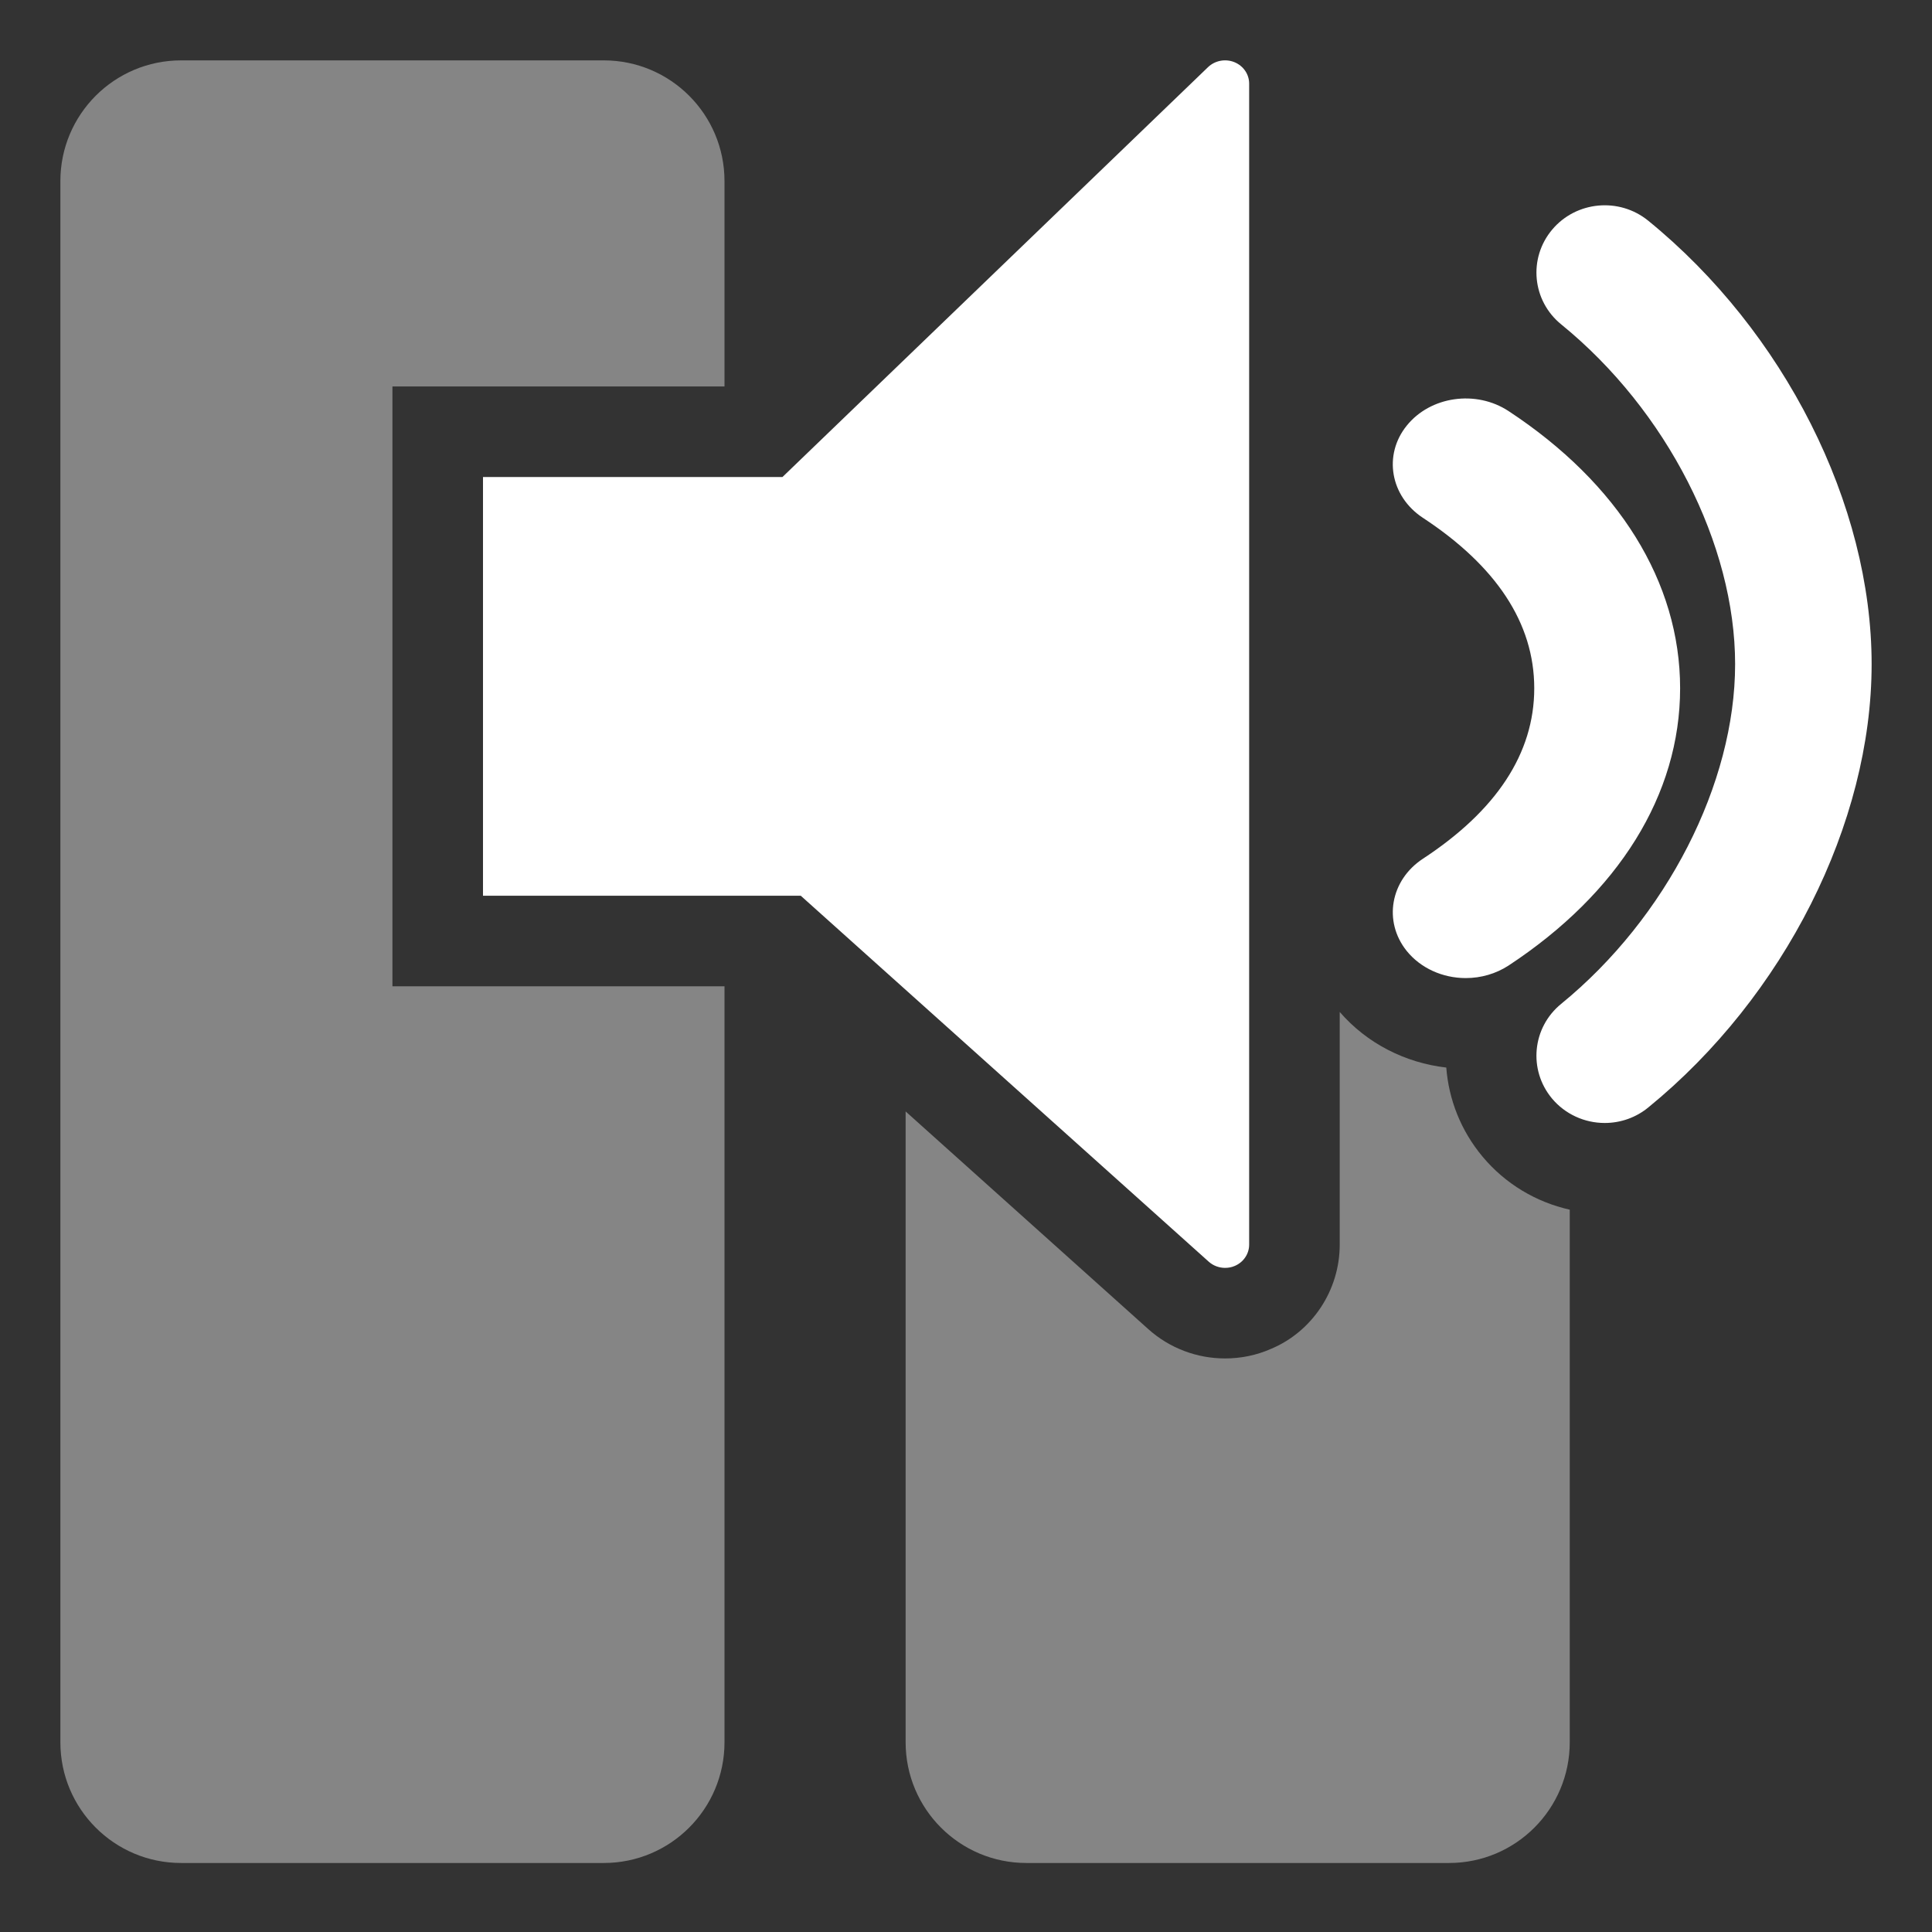<?xml version="1.0" encoding="UTF-8"?>
<svg width="32px" height="32px" viewBox="0 0 32 32" version="1.1" xmlns="http://www.w3.org/2000/svg" xmlns:xlink="http://www.w3.org/1999/xlink">
    <rect x="0" y="0" width="32" height="32" fill="#333333" stroke="none"/>
    <!-- Generator: Sketch 55.2 (78181) - https://sketchapp.com -->
    <title>audio-aux</title>
    <desc>Created with Sketch.</desc>
    <g id="audio-aux" stroke="none" stroke-width="1" fill="none" fill-rule="evenodd">
        <path d="M12,6.401 L6.5,6.401 L6.5,16.336 L12,16.336 L12,28.857 C12,29.962 11.105,30.857 10,30.857 L3,30.857 C1.895,30.857 1,29.962 1,28.857 L1,3 C1,1.895 1.895,1 3,1 L10,1 C11.105,1 12,1.895 12,3 L12,6.401 Z M26,20.036 L26,28.857 C26,29.962 25.105,30.857 24,30.857 L17,30.857 C15.895,30.857 15,29.962 15,28.857 L15,18.409 L19.019,22.014 C19.372,22.331 19.826,22.5 20.291,22.5 C20.55,22.5 20.809,22.449 21.053,22.341 C21.729,22.058 22.19,21.377 22.19,20.615 L22.19,16.761 C22.638,17.28 23.273,17.604 23.955,17.682 C23.995,18.206 24.193,18.724 24.558,19.16 C24.932,19.607 25.441,19.911 26,20.036 Z" id="Combined-Shape" fill-opacity="0.4" fill="#FFFFFF"></path>
        <path d="M20.01,1.111 C20.125,1.002 20.296,0.97 20.444,1.029 C20.593,1.089 20.69,1.229 20.69,1.385 L20.69,20.615 C20.69,20.768 20.596,20.907 20.451,20.968 C20.4,20.99 20.346,21 20.291,21 C20.194,21 20.096,20.965 20.021,20.898 L13.263,14.836 L8,14.836 L8,7.901 L12.96,7.901 L20.01,1.111 Z M27.298,3.654 C29.551,5.487 31,8.355 31,11 C31,13.64 29.551,16.507 27.303,18.341 C27.1,18.509 26.844,18.6 26.58,18.6 C26.242,18.6 25.923,18.453 25.707,18.196 C25.31,17.721 25.377,17.019 25.858,16.627 C27.604,15.202 28.739,12.977 28.739,11 C28.739,9.018 27.605,6.794 25.86,5.374 C25.377,4.983 25.309,4.279 25.709,3.803 C26.106,3.331 26.817,3.264 27.298,3.654 Z M24.987,6.809 C26.808,8.006 27.828,9.641 27.828,11.4 C27.828,13.161 26.808,14.795 24.984,15.994 C24.777,16.128 24.531,16.2 24.278,16.2 C23.891,16.2 23.528,16.034 23.299,15.75 C22.908,15.262 23.028,14.579 23.567,14.224 C24.78,13.429 25.412,12.482 25.412,11.4 C25.412,10.319 24.78,9.373 23.565,8.575 C23.027,8.219 22.908,7.535 23.3,7.05 C23.692,6.562 24.448,6.454 24.987,6.809 Z" id="Combined-Shape" fill="#FFFFFF"></path>
    </g>
</svg>